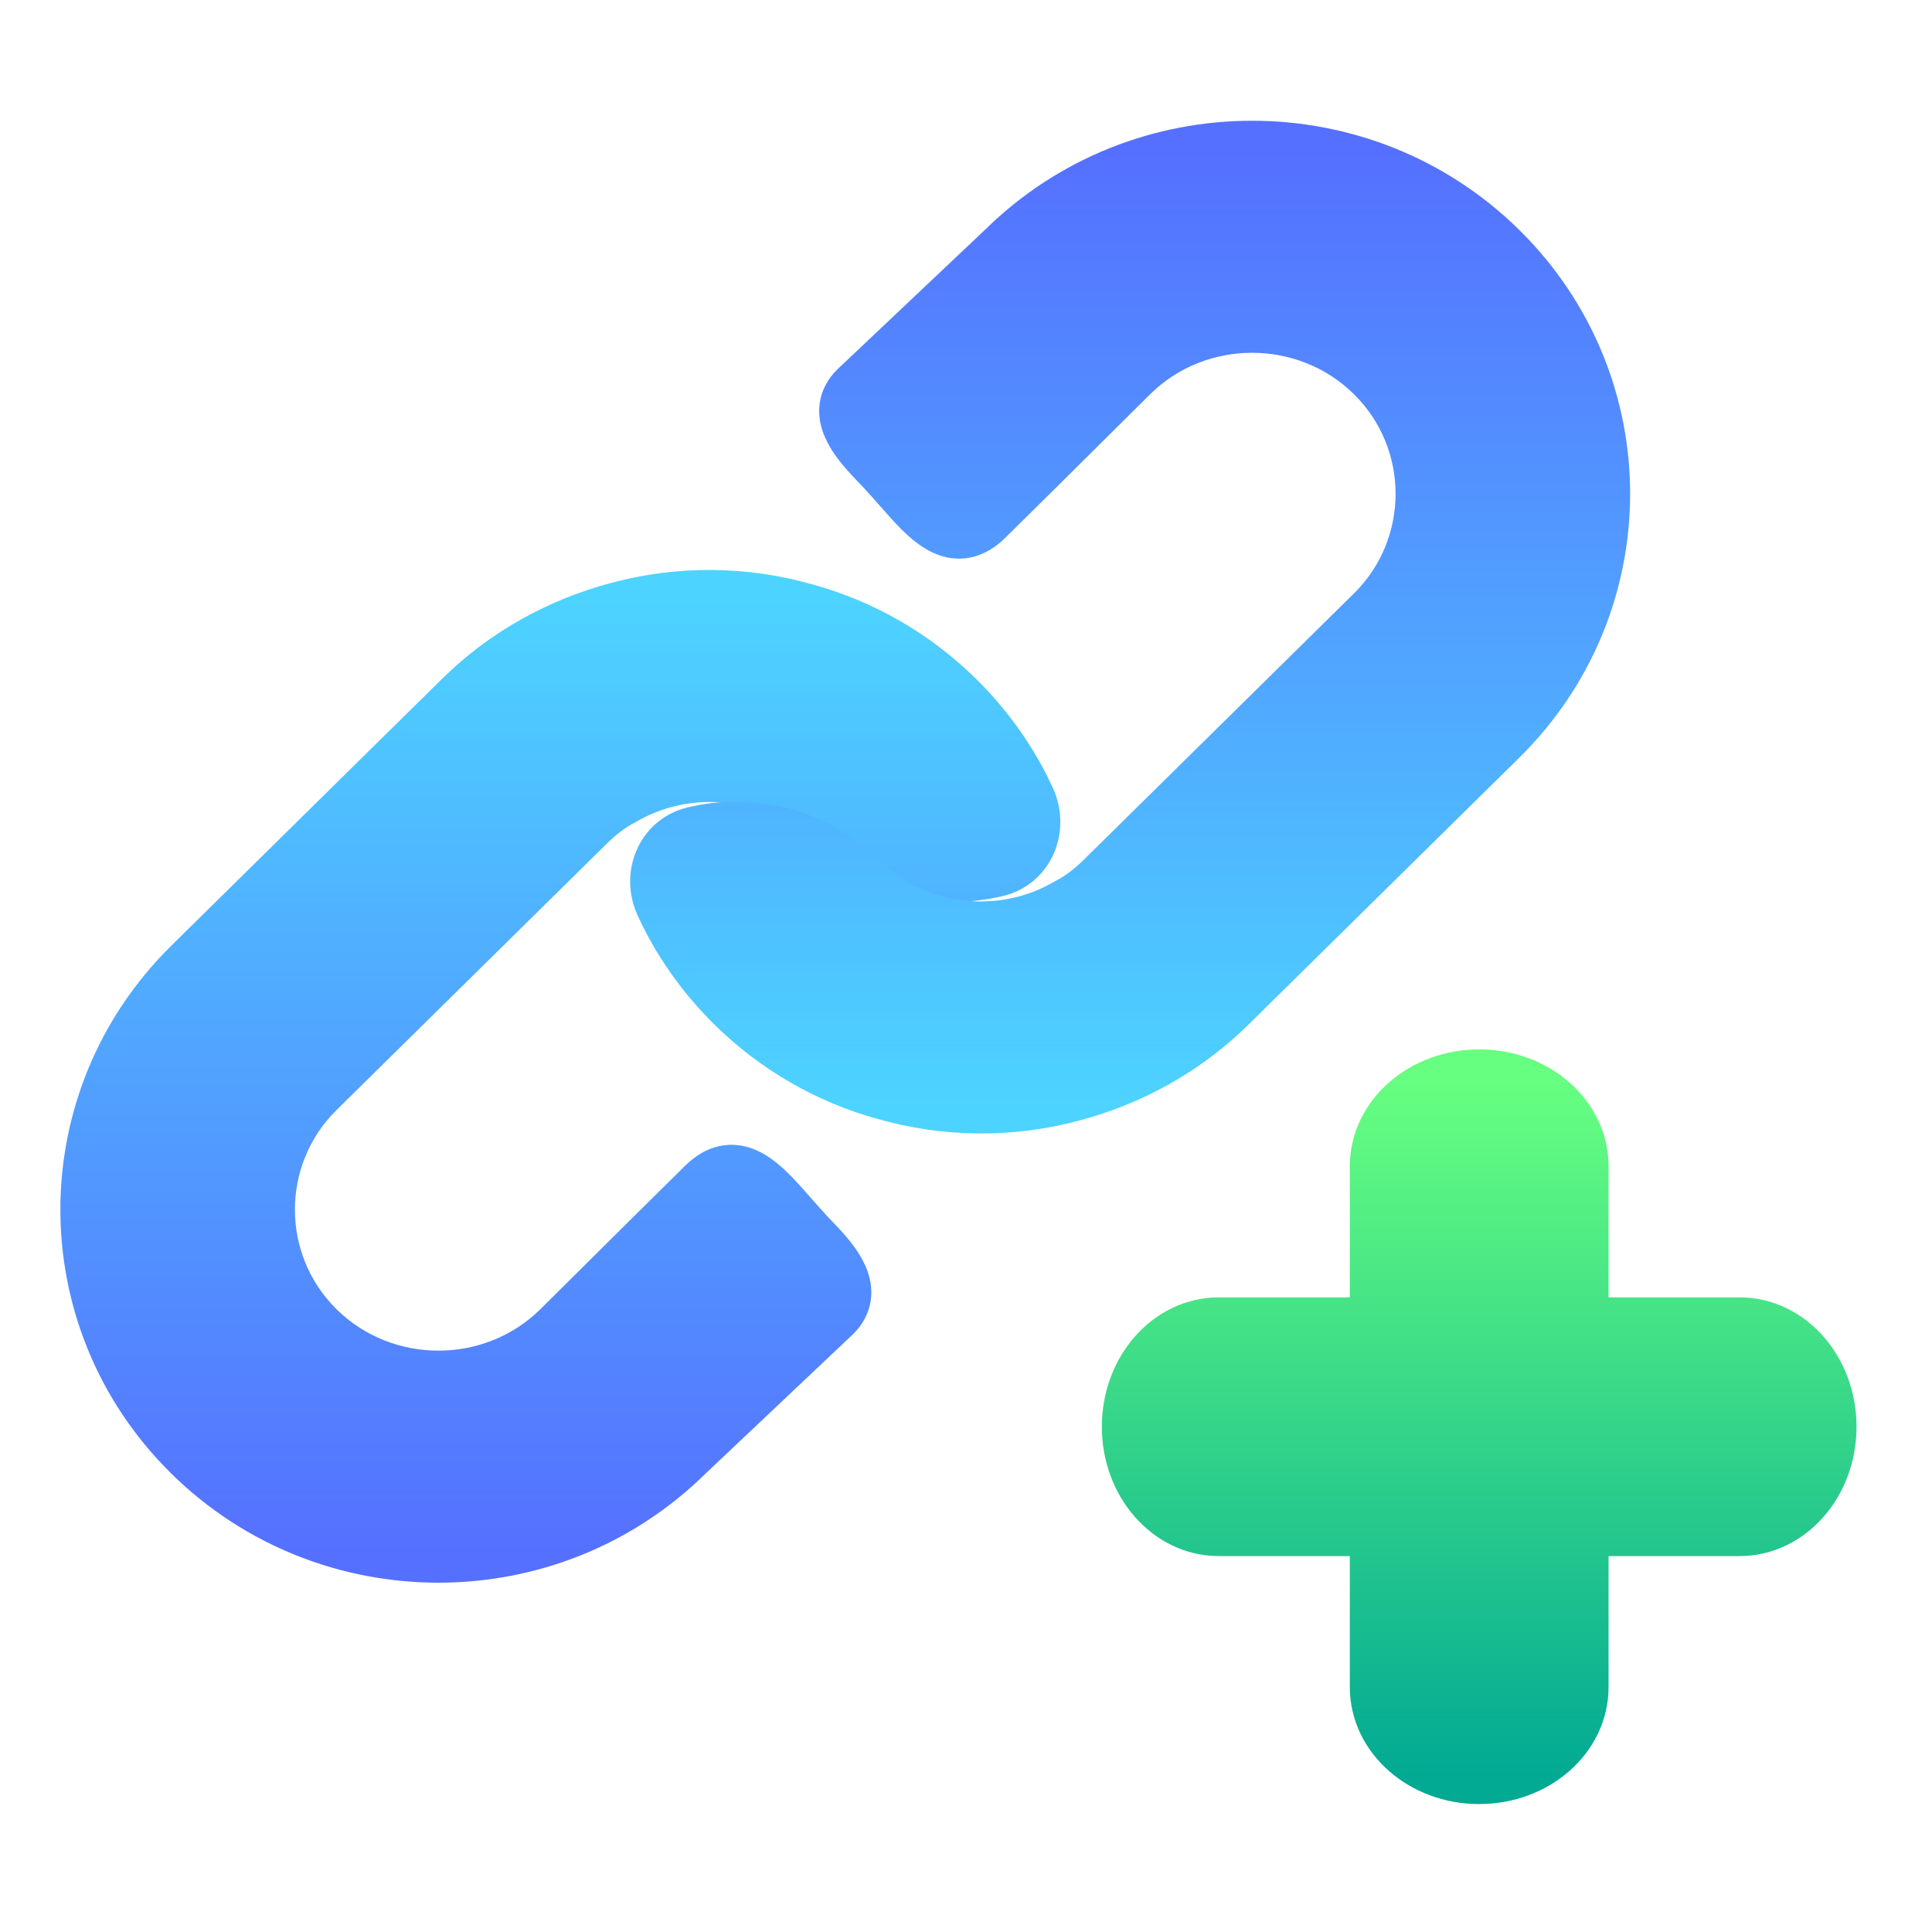 <svg width="128" height="128" viewBox="0 0 128 128" fill="none" xmlns="http://www.w3.org/2000/svg">
<path d="M55.122 86.958L45.343 96.202C36.34 105.076 21.755 105.076 12.752 96.202C3.749 87.328 3.749 72.953 12.752 64.079L30.68 46.409C33.654 43.477 37.239 41.55 41.027 40.546C45.06 39.462 49.338 39.502 53.37 40.667C56.996 41.671 60.418 43.598 63.27 46.409C65.271 48.382 66.831 50.631 67.936 53.033C68.758 54.821 67.916 56.947 66.004 57.413C62.23 58.331 58.071 57.346 55.122 54.44C51.334 50.705 45.549 50.143 41.149 52.713C40.294 53.154 39.52 53.757 38.827 54.44L20.9 72.11C16.419 76.527 16.419 83.755 20.9 88.172C25.381 92.588 32.714 92.588 37.195 88.172C42.175 83.222 45.112 80.315 46.799 78.653C48.581 76.898 50.097 78.282 51.752 80.158C52.511 81.018 53.13 81.727 53.803 82.422C55.193 83.856 56.545 85.556 55.122 86.958Z" fill="url(#paint0_linear_904_63)" stroke="url(#paint1_linear_904_63)" stroke-width="4"/>
<path d="M56.878 25.9L66.657 16.655C75.66 7.782 90.245 7.781 99.247 16.655C108.251 25.529 108.251 39.904 99.247 48.779L81.32 66.449C78.346 69.38 74.761 71.307 70.973 72.311C66.94 73.395 62.662 73.355 58.63 72.191C55.004 71.187 51.582 69.26 48.73 66.449C46.729 64.476 45.169 62.226 44.064 59.825C43.242 58.037 44.084 55.911 45.996 55.445C49.769 54.526 53.928 55.511 56.878 58.418C60.666 62.153 66.451 62.714 70.85 60.145C71.706 59.703 72.48 59.101 73.173 58.418L91.1 40.747C95.581 36.331 95.581 29.103 91.1 24.686C86.619 20.269 79.286 20.269 74.805 24.686C69.825 29.636 66.887 32.543 65.201 34.205C63.419 35.96 61.902 34.576 60.248 32.7C59.489 31.84 58.87 31.131 58.196 30.436C56.807 29.001 55.455 27.302 56.878 25.9Z" fill="url(#paint2_linear_904_63)" stroke="url(#paint3_linear_904_63)" stroke-width="4"/>
<path fill-rule="evenodd" clip-rule="evenodd" d="M91.429 87.953V77.274C91.429 74.098 94.371 71.524 98 71.524C101.629 71.524 104.571 74.098 104.571 77.274V87.953H115.25C118.426 87.953 121 90.895 121 94.524C121 98.153 118.426 101.095 115.25 101.095H104.571V111.774C104.571 114.95 101.629 117.524 98 117.524C94.371 117.524 91.429 114.95 91.429 111.774V101.095H80.75C77.574 101.095 75 98.153 75 94.524C75 90.895 77.574 87.953 80.75 87.953H91.429Z" fill="url(#paint4_linear_904_63)" stroke="url(#paint5_linear_904_63)" stroke-width="4"/>
<defs>
<linearGradient id="paint0_linear_904_63" x1="37.548" y1="102.857" x2="37.548" y2="39.762" gradientUnits="userSpaceOnUse">
<stop stop-color="#5570FF"/>
<stop offset="1" stop-color="#4DD3FF"/>
</linearGradient>
<linearGradient id="paint1_linear_904_63" x1="37.548" y1="102.857" x2="37.548" y2="39.762" gradientUnits="userSpaceOnUse">
<stop stop-color="#5570FF"/>
<stop offset="1" stop-color="#4DD3FF"/>
</linearGradient>
<linearGradient id="paint2_linear_904_63" x1="74.452" y1="10" x2="74.452" y2="73.095" gradientUnits="userSpaceOnUse">
<stop stop-color="#5570FF"/>
<stop offset="1" stop-color="#4DD3FF"/>
</linearGradient>
<linearGradient id="paint3_linear_904_63" x1="74.452" y1="10" x2="74.452" y2="73.095" gradientUnits="userSpaceOnUse">
<stop stop-color="#5570FF"/>
<stop offset="1" stop-color="#4DD3FF"/>
</linearGradient>
<linearGradient id="paint4_linear_904_63" x1="98" y1="117.524" x2="98" y2="71.524" gradientUnits="userSpaceOnUse">
<stop stop-color="#02AA93"/>
<stop offset="1" stop-color="#67FF80"/>
</linearGradient>
<linearGradient id="paint5_linear_904_63" x1="98" y1="117.524" x2="98" y2="71.524" gradientUnits="userSpaceOnUse">
<stop stop-color="#02AA93"/>
<stop offset="1" stop-color="#67FF80"/>
</linearGradient>
</defs>
</svg>
